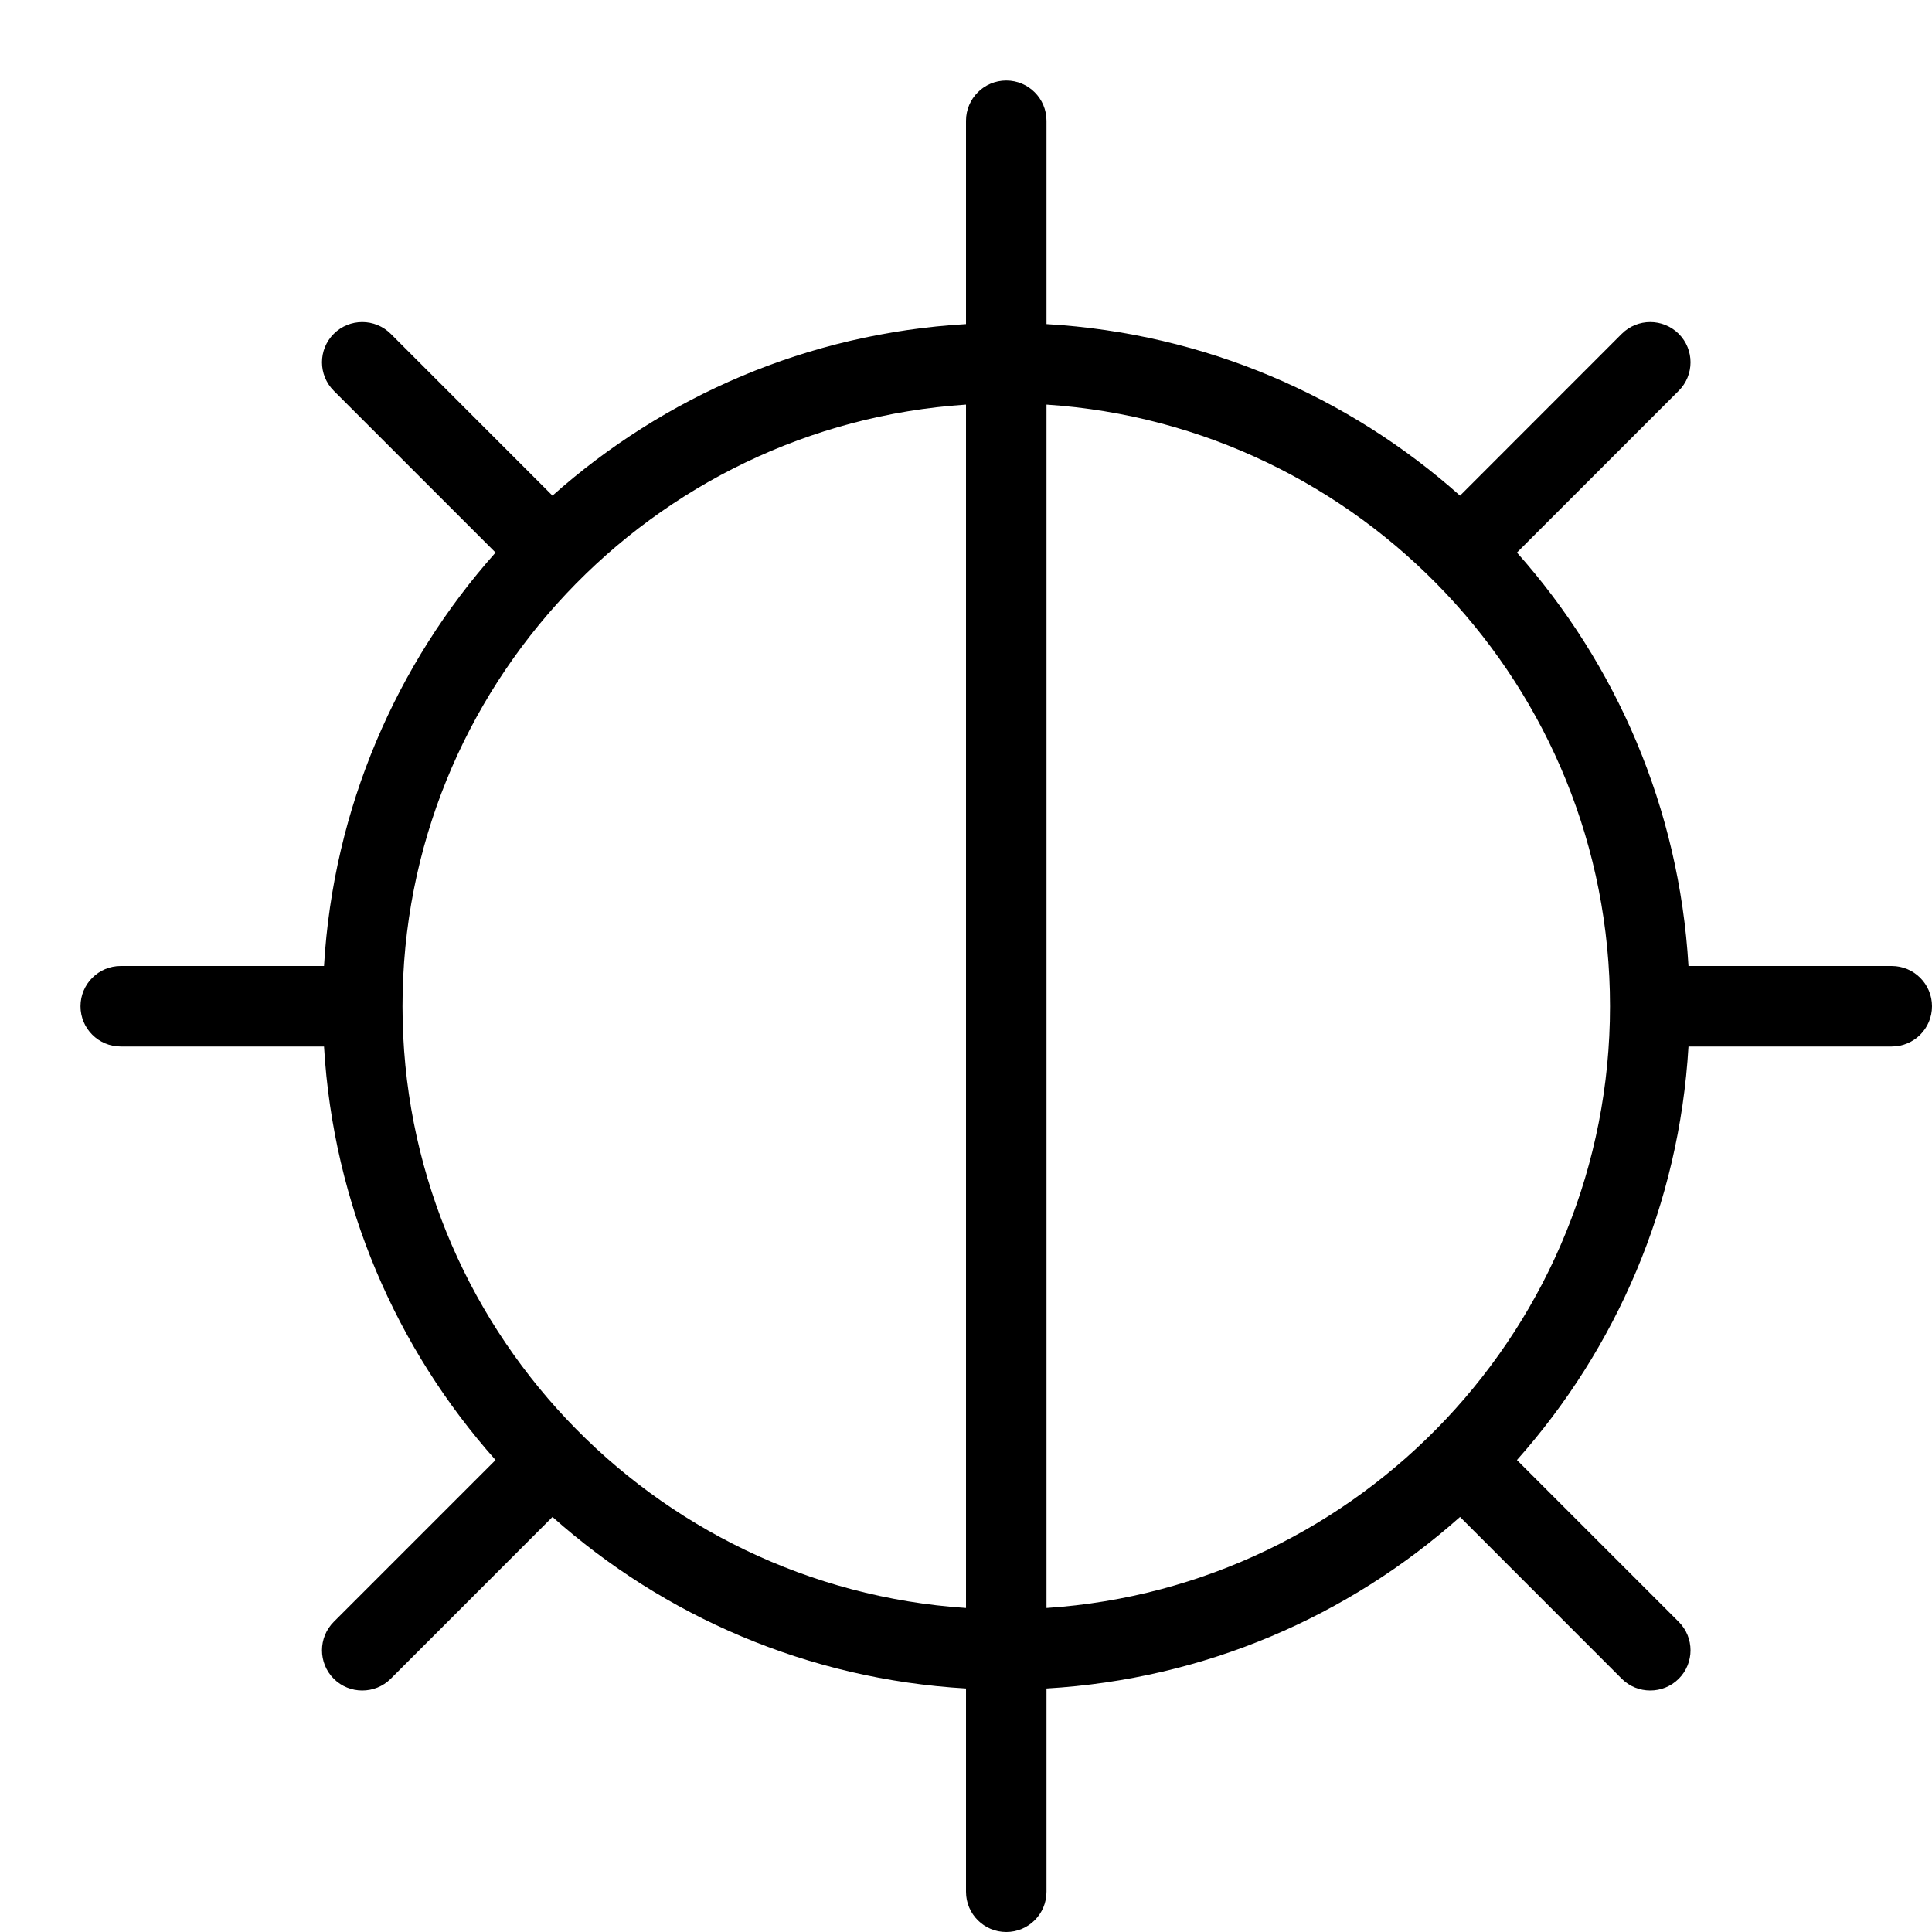 <svg width="24" height="24" viewBox="0 0 24 24" xmlns="http://www.w3.org/2000/svg"><title>settings/brightness_24</title><path d="M13 19.975l0-7.475 0-7.474c3.902.259 7 3.508 7 7.474 0 3.967-3.098 7.216-7 7.475m-8-7.475c0-3.966 3.098-7.215 7-7.474l0 7.474 0 7.475c-3.902-.259-7-3.508-7-7.475m18.5-.5l-2.525 0c-.116-1.966-.899-3.752-2.131-5.136l2.01-2.01c.195-.195.195-.512 0-.707-.196-.195-.512-.195-.708 0l-2.009 2.01c-1.385-1.233-3.17-2.016-5.137-2.131l0-2.526c0-.276-.224-.5-.5-.5-.276 0-.5.224-.5.5l0 2.526c-1.967.115-3.752.898-5.137 2.131l-2.009-2.01c-.196-.195-.512-.195-.708 0-.195.195-.195.512 0 .707l2.01 2.01c-1.232 1.384-2.015 3.17-2.131 5.136l-2.525 0c-.276 0-.5.224-.5.5 0 .277.224.5.5.5l2.525 0c.116 1.967.899 3.752 2.131 5.137l-2.01 2.01c-.195.195-.195.512 0 .707.098.098.226.146.354.146.128 0 .256-.048.354-.146l2.009-2.01c1.385 1.233 3.17 2.016 5.137 2.131l0 2.525c0 .277.224.5.5.5.276 0 .5-.223.5-.5l0-2.525c1.967-.115 3.752-.898 5.137-2.131l2.009 2.01c.098.098.226.146.354.146.128 0 .256-.048.354-.146.195-.195.195-.512 0-.707l-2.01-2.01c1.232-1.385 2.015-3.17 2.131-5.137l2.525 0c.276 0 .5-.223.5-.5 0-.276-.224-.5-.5-.5" fill="#000" fill-rule="evenodd"/></svg>